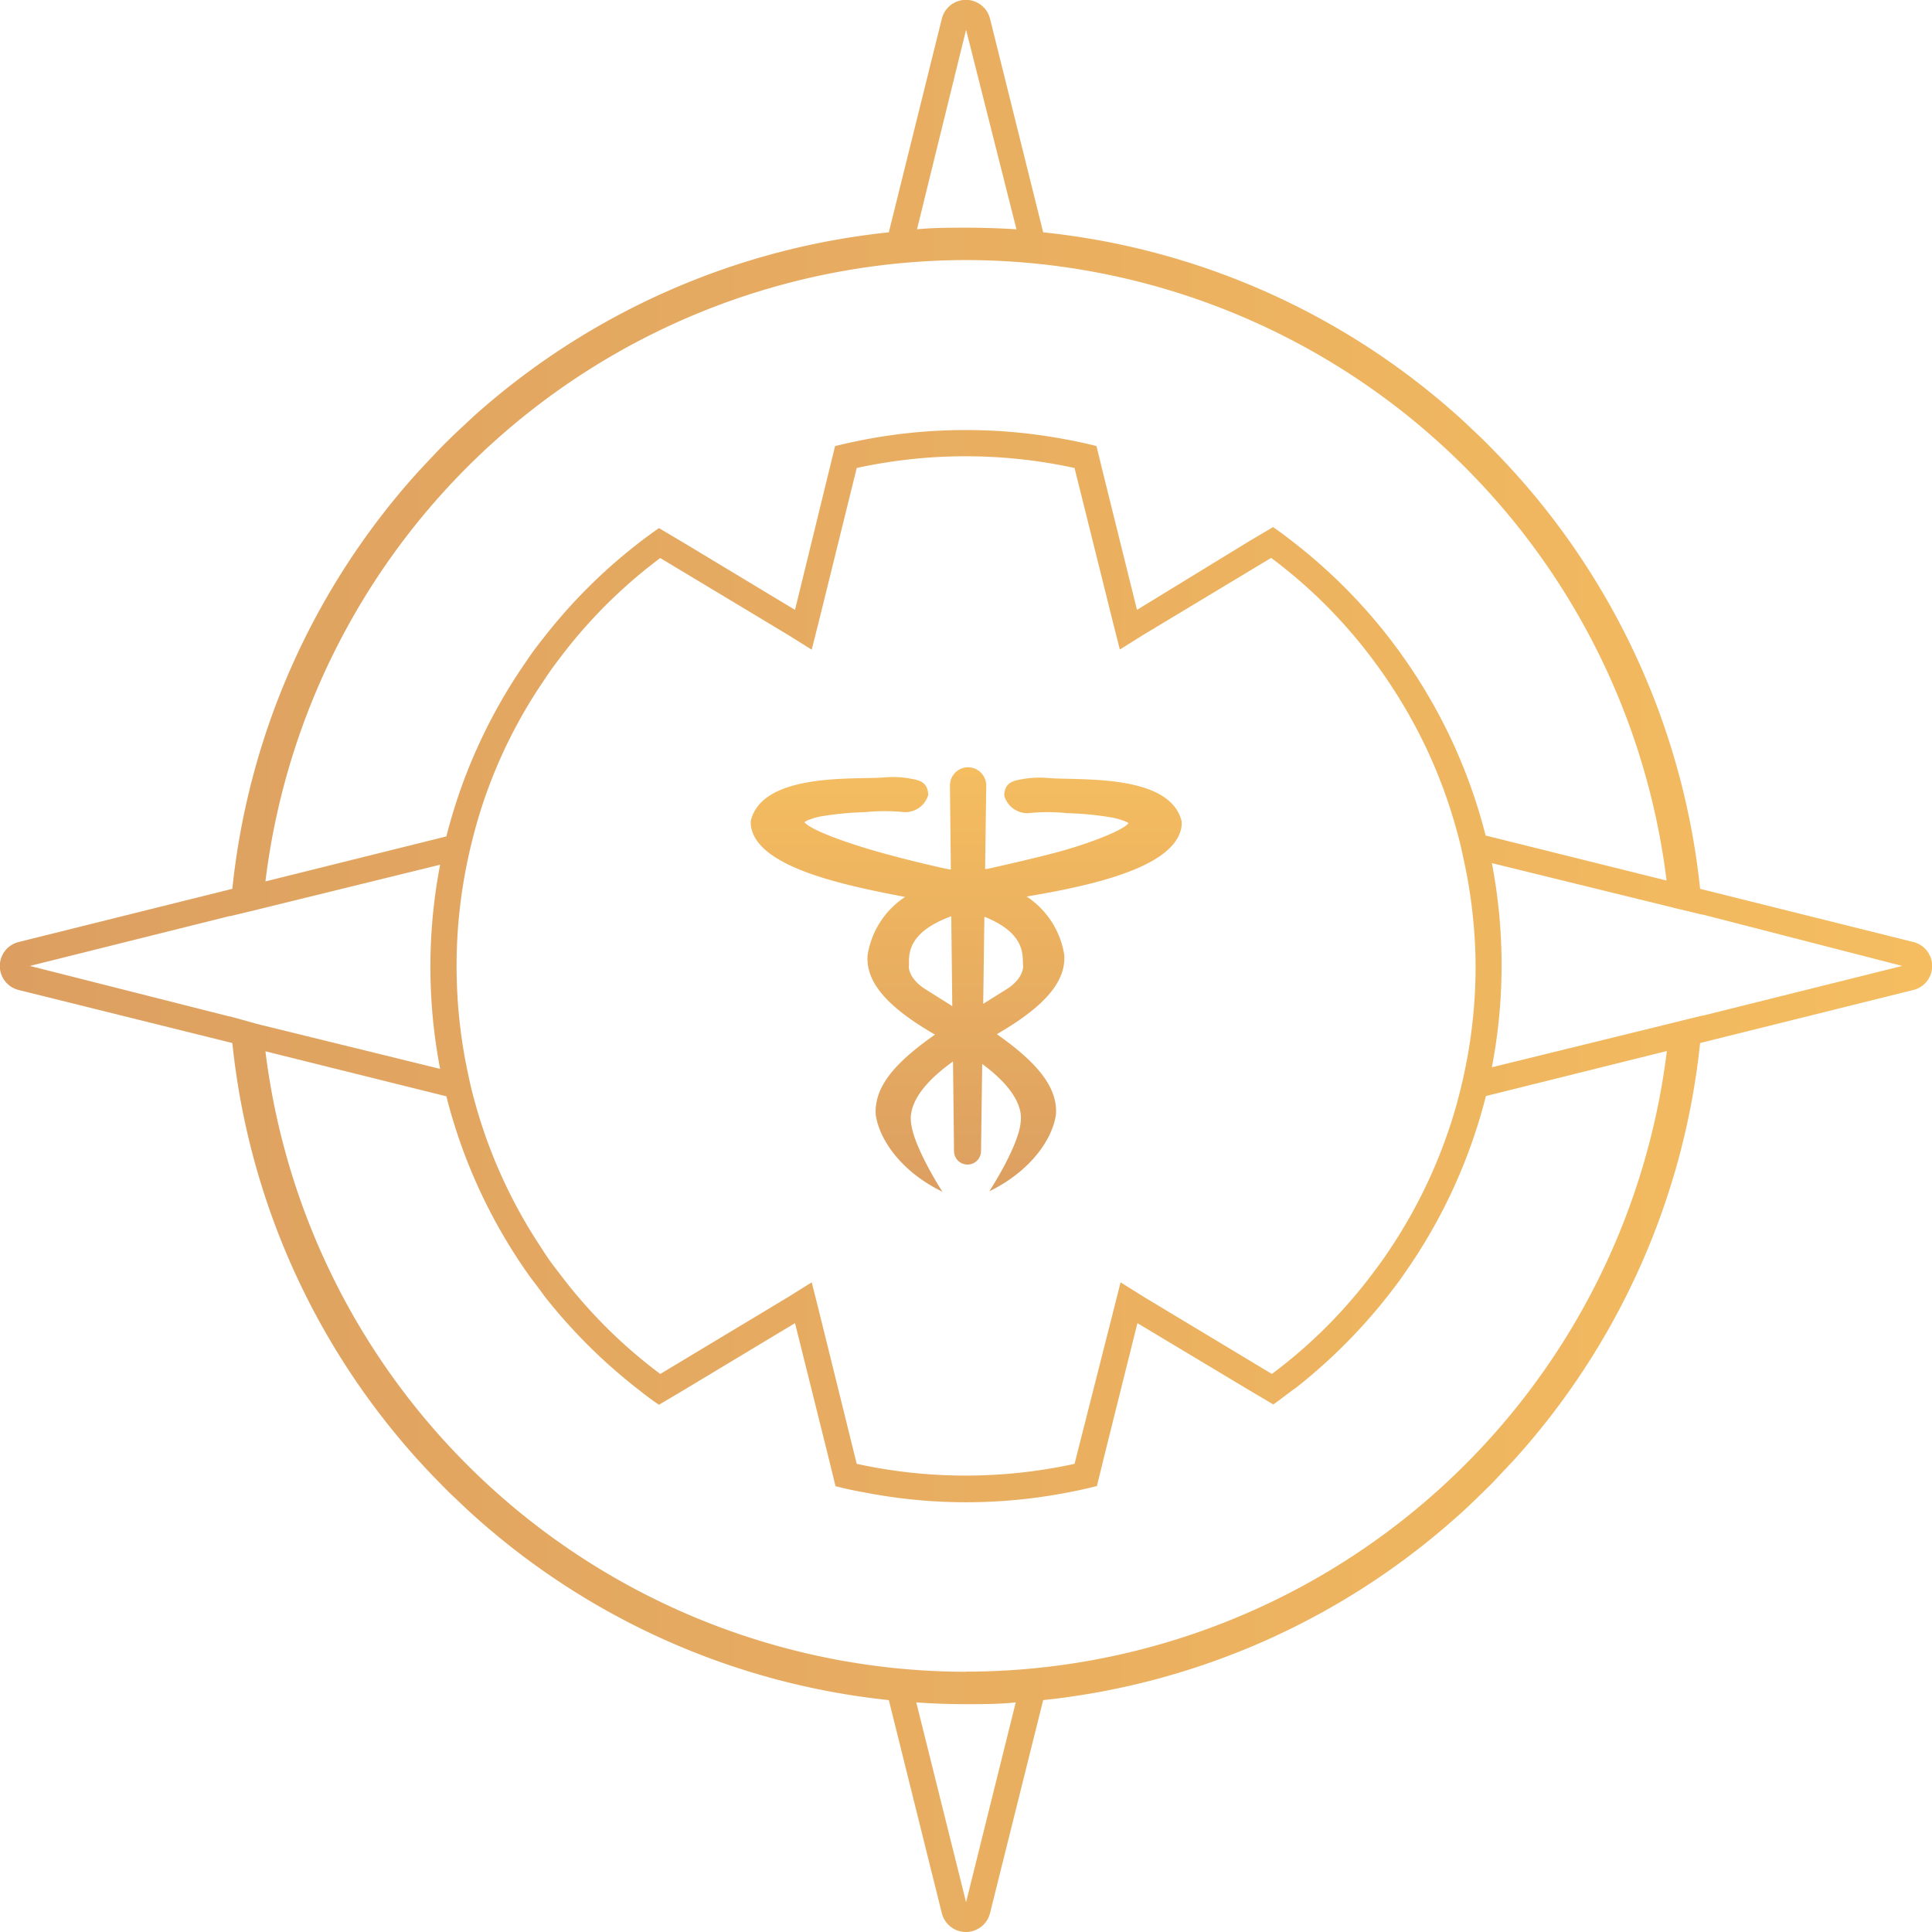 <svg xmlns="http://www.w3.org/2000/svg" xmlns:xlink="http://www.w3.org/1999/xlink" viewBox="0 0 133.05 133.05"><defs><style>.cls-1{fill:url(#New_Gradient_Swatch);}.cls-2{fill:url(#New_Gradient_Swatch-2);}</style><linearGradient id="New_Gradient_Swatch" y1="66.52" x2="133.05" y2="66.52" gradientUnits="userSpaceOnUse"><stop offset="0" stop-color="#dc9f61"/><stop offset="1" stop-color="#f5bd60"/></linearGradient><linearGradient id="New_Gradient_Swatch-2" x1="66.53" y1="82.17" x2="66.53" y2="52.87" xlink:href="#New_Gradient_Swatch"/></defs><title>Oscar_logo</title><g id="Layer_2" data-name="Layer 2"><path class="cls-1" d="M131.75,64.87l-14.67-3.66a50.61,50.61,0,0,0-12.69-28.57c-.41-.45-.83-.91-1.27-1.36s-.89-.92-1.36-1.36-.9-.86-1.36-1.27A50.61,50.61,0,0,0,71.84,16L68.18,1.29a1.71,1.71,0,0,0-3.32,0L61.21,16A50.71,50.71,0,0,0,32.64,28.65l-1.36,1.27c-.46.45-.92.9-1.35,1.36s-.86.91-1.27,1.36A50.61,50.61,0,0,0,16,61.21L1.3,64.87a1.7,1.7,0,0,0,0,3.31L16,71.83A50.58,50.58,0,0,0,28.66,100.4c.41.45.83.91,1.27,1.36s.89.92,1.36,1.36.9.86,1.36,1.27a50.61,50.61,0,0,0,28.56,12.69l3.65,14.67a1.71,1.71,0,0,0,3.32,0l3.66-14.67a50.7,50.7,0,0,0,28.55-12.68c.47-.41.92-.84,1.37-1.28s.93-.89,1.36-1.36.86-.91,1.27-1.36a50.58,50.58,0,0,0,12.69-28.57l14.67-3.65A1.7,1.7,0,0,0,131.75,64.87ZM66.53,2.05,70,15.79c-1.13-.07-2.28-.11-3.42-.11s-2.3,0-3.43.11Zm0,15.86a48.67,48.67,0,0,1,48.24,42.73l-12.46-3.1a37,37,0,0,0-5.57-12.15c-.38-.54-.76-1.06-1.16-1.57a37.1,37.1,0,0,0-6.35-6.36c-.51-.4-1-.78-1.56-1.16l-1.69,1L78.3,42,76,32.72l-.49-2c-.65-.17-1.3-.31-2-.44a37.16,37.16,0,0,0-14,0c-.66.13-1.31.27-2,.44l-.49,2L54.75,42l-7.68-4.63-1.69-1c-.53.37-1.05.75-1.56,1.15a37.1,37.1,0,0,0-6.35,6.36c-.4.51-.79,1-1.16,1.57a37,37,0,0,0-5.57,12.15l-12.46,3.1A48.67,48.67,0,0,1,66.53,17.91Zm35.09,48.61a35.05,35.05,0,0,1-.81,7.51c-.14.67-.31,1.32-.49,2a34.9,34.9,0,0,1-4.6,10c-.36.55-.74,1.07-1.13,1.59a34.29,34.29,0,0,1-7,7l-8.82-5.31-1.6-1-.46,1.82L74,100.81a35.17,35.17,0,0,1-15,0L56.36,90.13l-.46-1.82-1.6,1-8.83,5.31a34.5,34.5,0,0,1-7-7c-.4-.51-.77-1-1.13-1.59a34.65,34.65,0,0,1-4.6-10c-.18-.65-.35-1.3-.49-2a35.22,35.22,0,0,1,0-15c.14-.66.31-1.32.49-2a34.13,34.13,0,0,1,4.6-10c.36-.55.73-1.08,1.13-1.6a34.5,34.5,0,0,1,7-7l8.83,5.31,1.6,1,.46-1.82L59,32.23a35.17,35.17,0,0,1,15,0l2.66,10.69.46,1.81,1.6-1,8.82-5.31a34.29,34.29,0,0,1,7,7c.39.52.77,1.05,1.13,1.6a34.65,34.65,0,0,1,4.6,10c.18.64.35,1.3.49,2A35.05,35.05,0,0,1,101.62,66.52ZM15.86,70l-.06,0L2.06,66.52,15.8,63.09h.06l1.83-.44.4-.1,12.22-3a37.22,37.22,0,0,0,0,14.06l-12.22-3-.4-.1Zm50.67,61L63.1,117.24c1.13.08,2.28.12,3.43.12s2.29,0,3.42-.12Zm0-15.87A48.67,48.67,0,0,1,18.28,72.4l12.46,3.1a37,37,0,0,0,5.57,12.16c.37.53.76,1,1.16,1.57a37.41,37.41,0,0,0,6.35,6.35c.51.4,1,.79,1.56,1.16l1.69-1,7.68-4.62,2.3,9.23.49,2c.64.16,1.3.31,2,.43a36.63,36.63,0,0,0,14,0c.66-.12,1.31-.27,2-.44l.49-2,2.3-9.22L86,95.72l1.69,1c.53-.37,1-.76,1.56-1.15a37.83,37.83,0,0,0,6.35-6.36c.4-.52.78-1,1.16-1.57a37,37,0,0,0,5.57-12.16l12.46-3.1A48.67,48.67,0,0,1,66.53,115.12Zm50.72-45.18-.06,0-1.83.45-.4.1-12.22,3a37.22,37.22,0,0,0,0-14.06l12.22,3,.4.1,1.83.44h.06L131,66.52Z"/><path class="cls-2" d="M81.38,56.81a1.64,1.64,0,0,1,0-.23c-.79-3.34-7.13-2.82-9.18-3a6.73,6.73,0,0,0-1.7.06c-.57.11-1.27.15-1.34,1.06,0,0,0,.09,0,.1A1.66,1.66,0,0,0,70.8,56a13,13,0,0,1,2.69,0,21.56,21.56,0,0,1,3.08.3,4.66,4.66,0,0,1,1,.3.66.66,0,0,1,.15.09c-.37.5-2.85,1.46-5.11,2.05S68,59.83,68,59.84l-.16,0,.08-5.73a1.26,1.26,0,0,0-1.25-1.27h0a1.25,1.25,0,0,0-1.25,1.26l.06,5.79-.41-.08s-2.23-.48-4.57-1.14-4.74-1.55-5.1-2.05a.56.56,0,0,1,.14-.09,4.46,4.46,0,0,1,.95-.3,21.57,21.57,0,0,1,3.09-.3,13.19,13.19,0,0,1,2.69,0,1.65,1.65,0,0,0,1.65-1.17s0-.07,0-.1c-.07-.91-.77-.95-1.34-1.06a6.73,6.73,0,0,0-1.7-.06c-2,.16-8.38-.36-9.18,3a1.64,1.64,0,0,1,0,.23c.27,2.91,6.28,4.17,10.63,5a5.88,5.88,0,0,0-2.58,4c-.15,1.82,1.29,3.55,4.64,5.48-2.55,1.79-4.22,3.49-4.08,5.53.24,1.66,1.71,3.89,4.59,5.29,0,0,0,0,0,0h0s-2-3.09-2.16-4.77c-.13-1,.43-2.44,2.89-4.2l.07,6.17h0a.93.93,0,1,0,1.86,0h0l.08-6c2.27,1.67,2.78,3.07,2.65,4-.14,1.68-2.16,4.77-2.16,4.77h0c2.88-1.4,4.36-3.63,4.59-5.29.14-2-1.53-3.74-4.07-5.53,3.34-1.93,4.78-3.66,4.64-5.48a5.92,5.92,0,0,0-2.59-4C75.11,61,81.11,59.72,81.38,56.81ZM63.74,68.13c-.83-.51-1.22-1.21-1.14-1.68,0-.66-.18-2.22,2.91-3.35l.07,6.19Zm5.57,0-1.6,1,.08-6c2.82,1.13,2.62,2.62,2.66,3.26C70.53,66.92,70.14,67.62,69.31,68.13Z"/></g></svg>